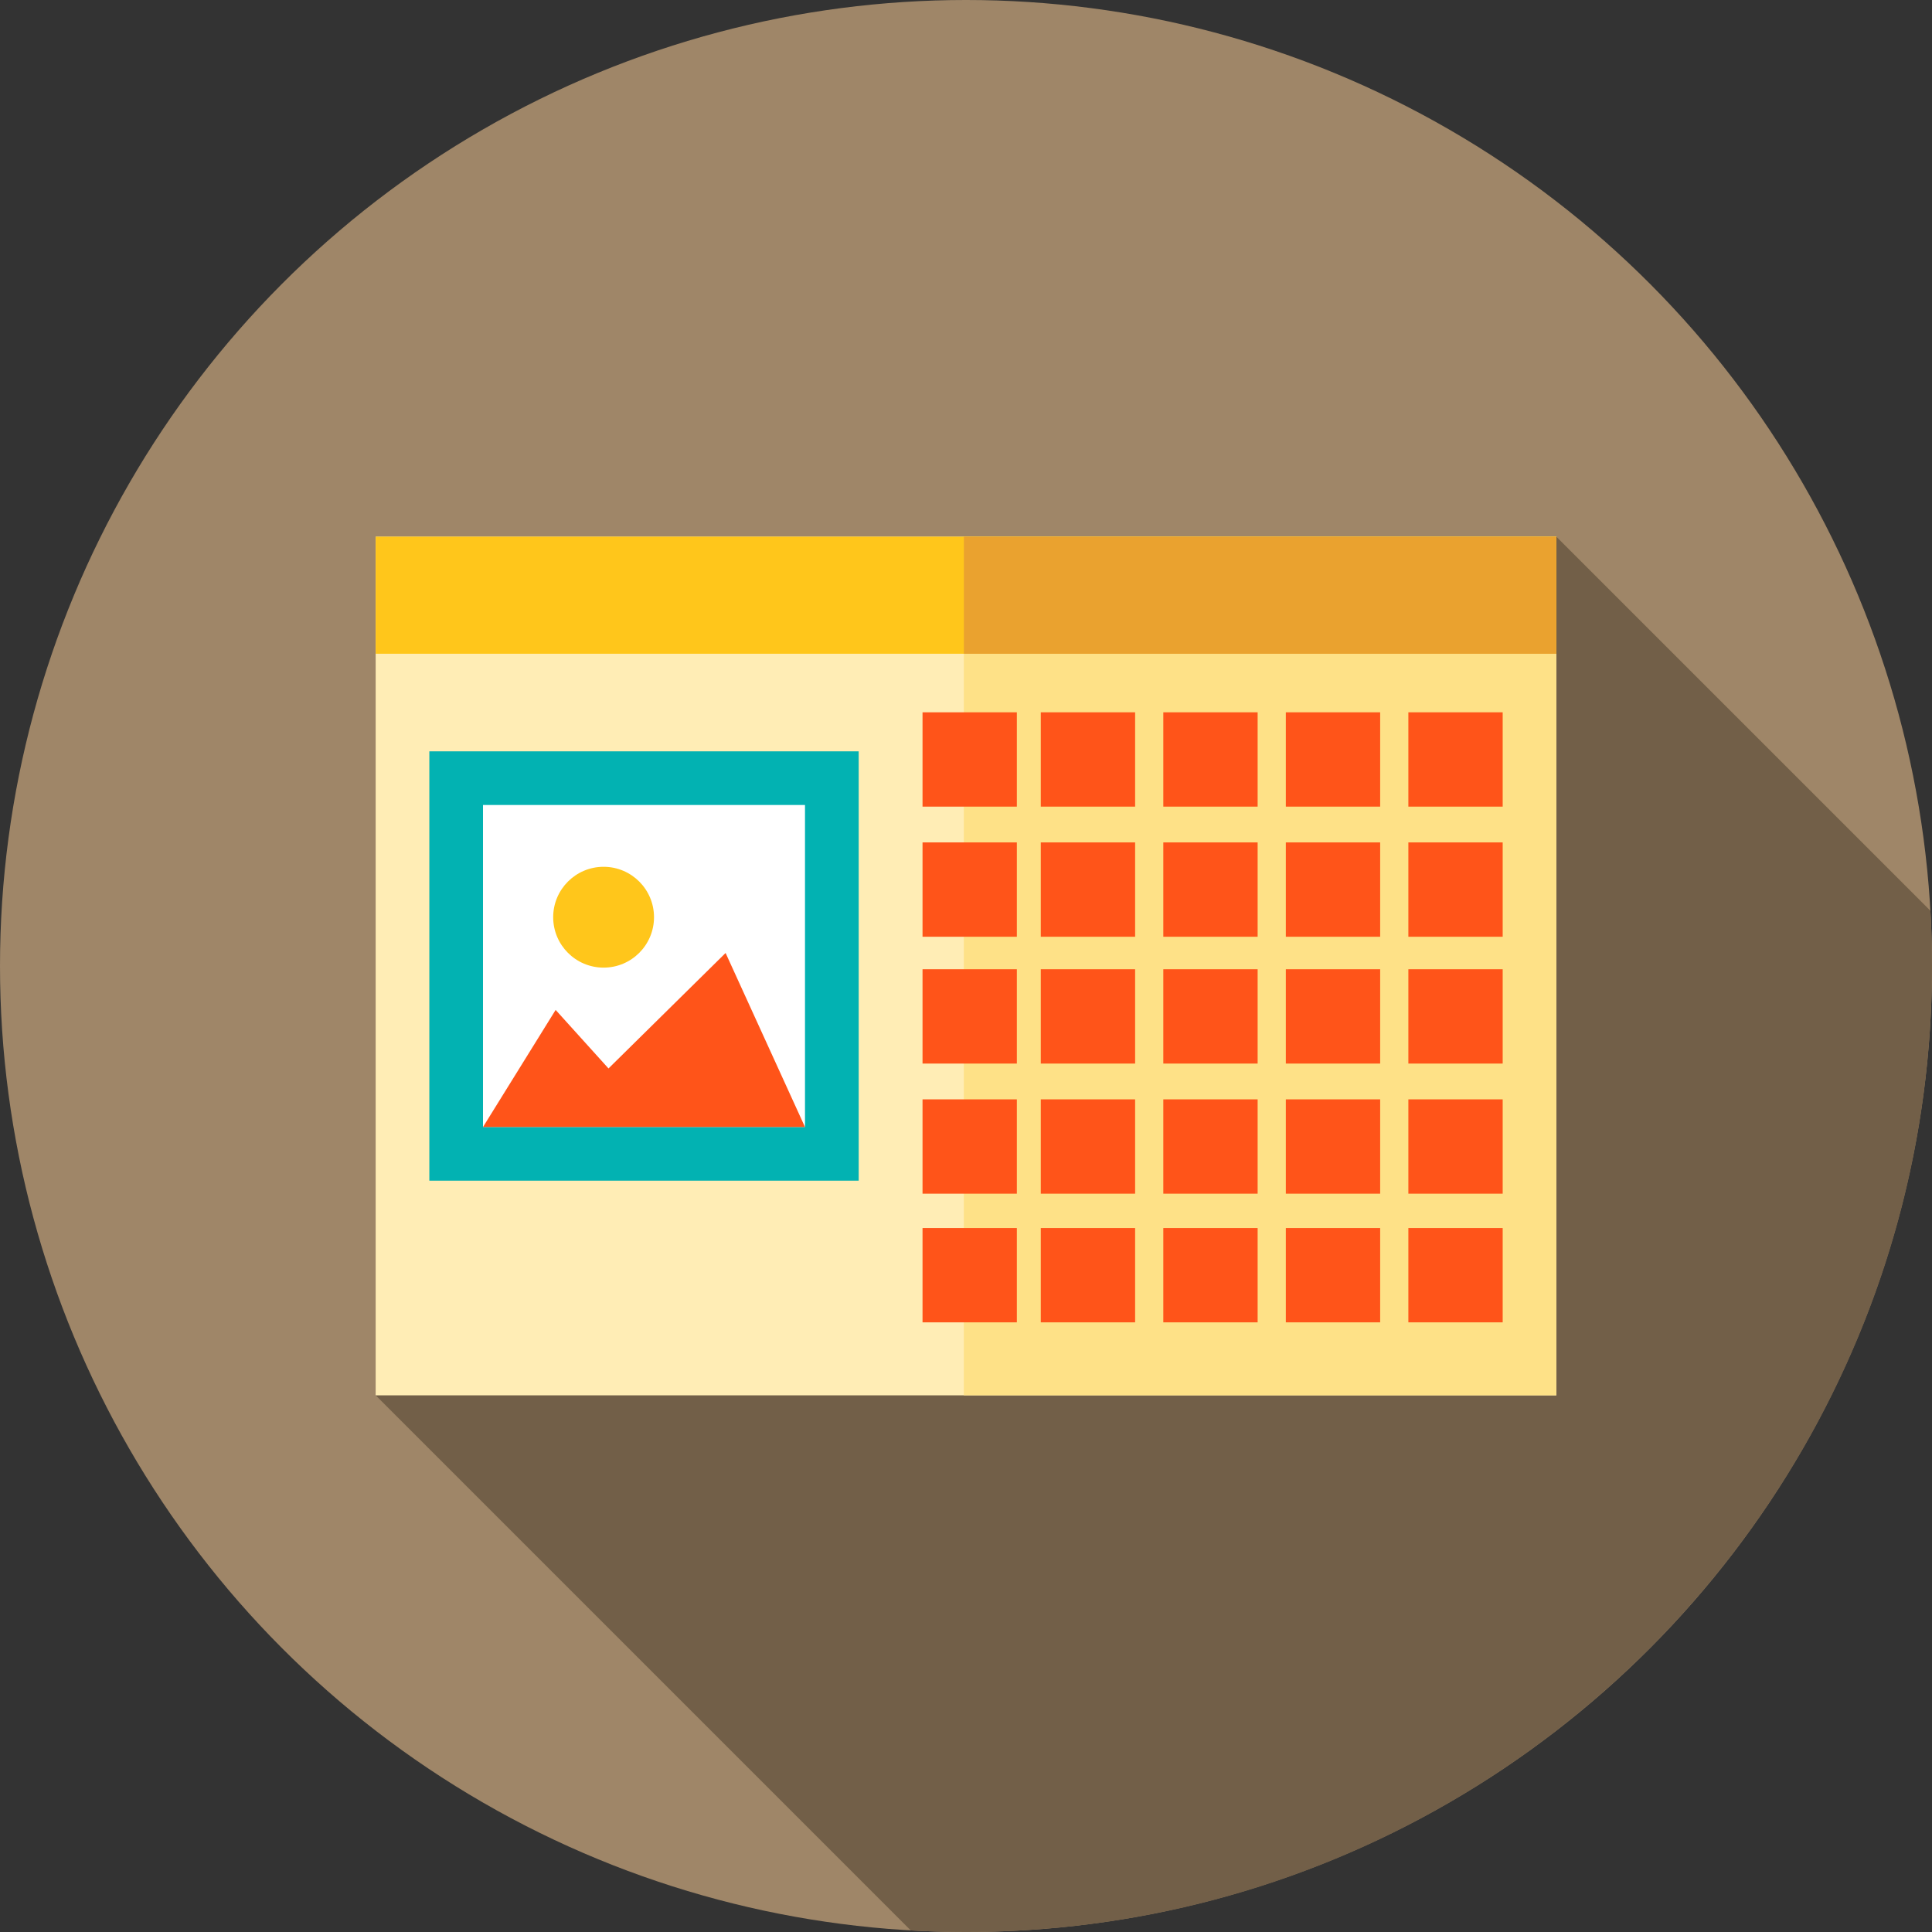 <?xml version="1.0" encoding="UTF-8" standalone="no"?>
<!-- Generator: Adobe Illustrator 19.0.0, SVG Export Plug-In . SVG Version: 6.00 Build 0)  -->
<svg id="Layer_1" style="enable-background:new 0 0 512 512" xmlns="http://www.w3.org/2000/svg" xml:space="preserve" viewBox="0 0 512 512" version="1.1" y="0px" x="0px" xmlns:xlink="http://www.w3.org/1999/xlink">
<rect x="0" y="0" width="512" height="512" fill="#333333" stroke="none"/>
<circle cx="256" r="256" cy="256" fill="#9F8668"/>
<path d="m365.67 247.86l-80.36-80.358-185.75 202.28 141.8 141.8c4.84 0.27 9.72 0.42 14.64 0.42 141.38 0 256-114.62 256-256 0-4.918-0.153-9.799-0.426-14.648l-99.13-99.13-46.77 105.64z" fill="#725f48"/>
<rect height="227.56" width="312.89" y="142.22" x="99.556" fill="#FFEDB5"/>
<rect height="227.56" width="157.01" y="142.22" x="255.43" fill="#FEE187"/>
<rect height="31.03" width="312.89" y="142.22" x="99.556" fill="#FFC61B"/>
<rect height="31.03" width="157.01" y="142.22" x="255.43" fill="#EAA22F"/>
<rect height="113.78" width="113.78" y="199.11" x="113.78" fill="#02B2B2"/>
<rect height="85.333" width="85.333" y="213.33" x="128" fill="#fff"/>
<polygon points="128 298.67 147.25 267.64 161.26 283.15 192.29 252.55 213.33 298.67" fill="#FF5419"/>
<circle cx="159.96" r="13.36" cy="243.07" fill="#FFC61B"/>
<g fill="#FF5419">
	<rect height="24.997" width="24.997" y="188.77" x="275.82"/>
	<rect height="24.997" width="24.997" y="188.77" x="308.29"/>
	<rect height="24.997" width="24.997" y="188.77" x="340.76"/>
	<rect height="24.997" width="24.997" y="188.77" x="373.23"/>
	<rect height="24.997" width="24.997" y="223.25" x="275.82"/>
	<rect height="24.997" width="24.997" y="223.25" x="308.29"/>
	<rect height="24.997" width="24.997" y="223.25" x="340.76"/>
	<rect height="24.997" width="24.997" y="223.25" x="373.23"/>
	<rect height="24.997" width="24.997" y="256.86" x="275.82"/>
	<rect height="24.997" width="24.997" y="256.86" x="308.29"/>
	<rect height="24.997" width="24.997" y="256.86" x="340.76"/>
	<rect height="24.997" width="24.997" y="256.86" x="373.23"/>
	<rect height="24.997" width="24.997" y="291.34" x="275.82"/>
	<rect height="24.997" width="24.997" y="188.77" x="244.48"/>
	<rect height="24.997" width="24.997" y="223.25" x="244.48"/>
	<rect height="24.997" width="24.997" y="256.86" x="244.48"/>
	<rect height="24.997" width="24.997" y="291.34" x="244.48"/>
	<rect height="24.997" width="24.997" y="291.34" x="308.29"/>
	<rect height="24.997" width="24.997" y="291.34" x="340.76"/>
	<rect height="24.997" width="24.997" y="291.34" x="373.23"/>
	<rect height="24.997" width="24.997" y="325.44" x="275.82"/>
	<rect height="24.997" width="24.997" y="325.44" x="244.48"/>
	<rect height="24.997" width="24.997" y="325.44" x="308.29"/>
	<rect height="24.997" width="24.997" y="325.44" x="340.76"/>
	<rect height="24.997" width="24.997" y="325.44" x="373.23"/>
</g>
</svg>
